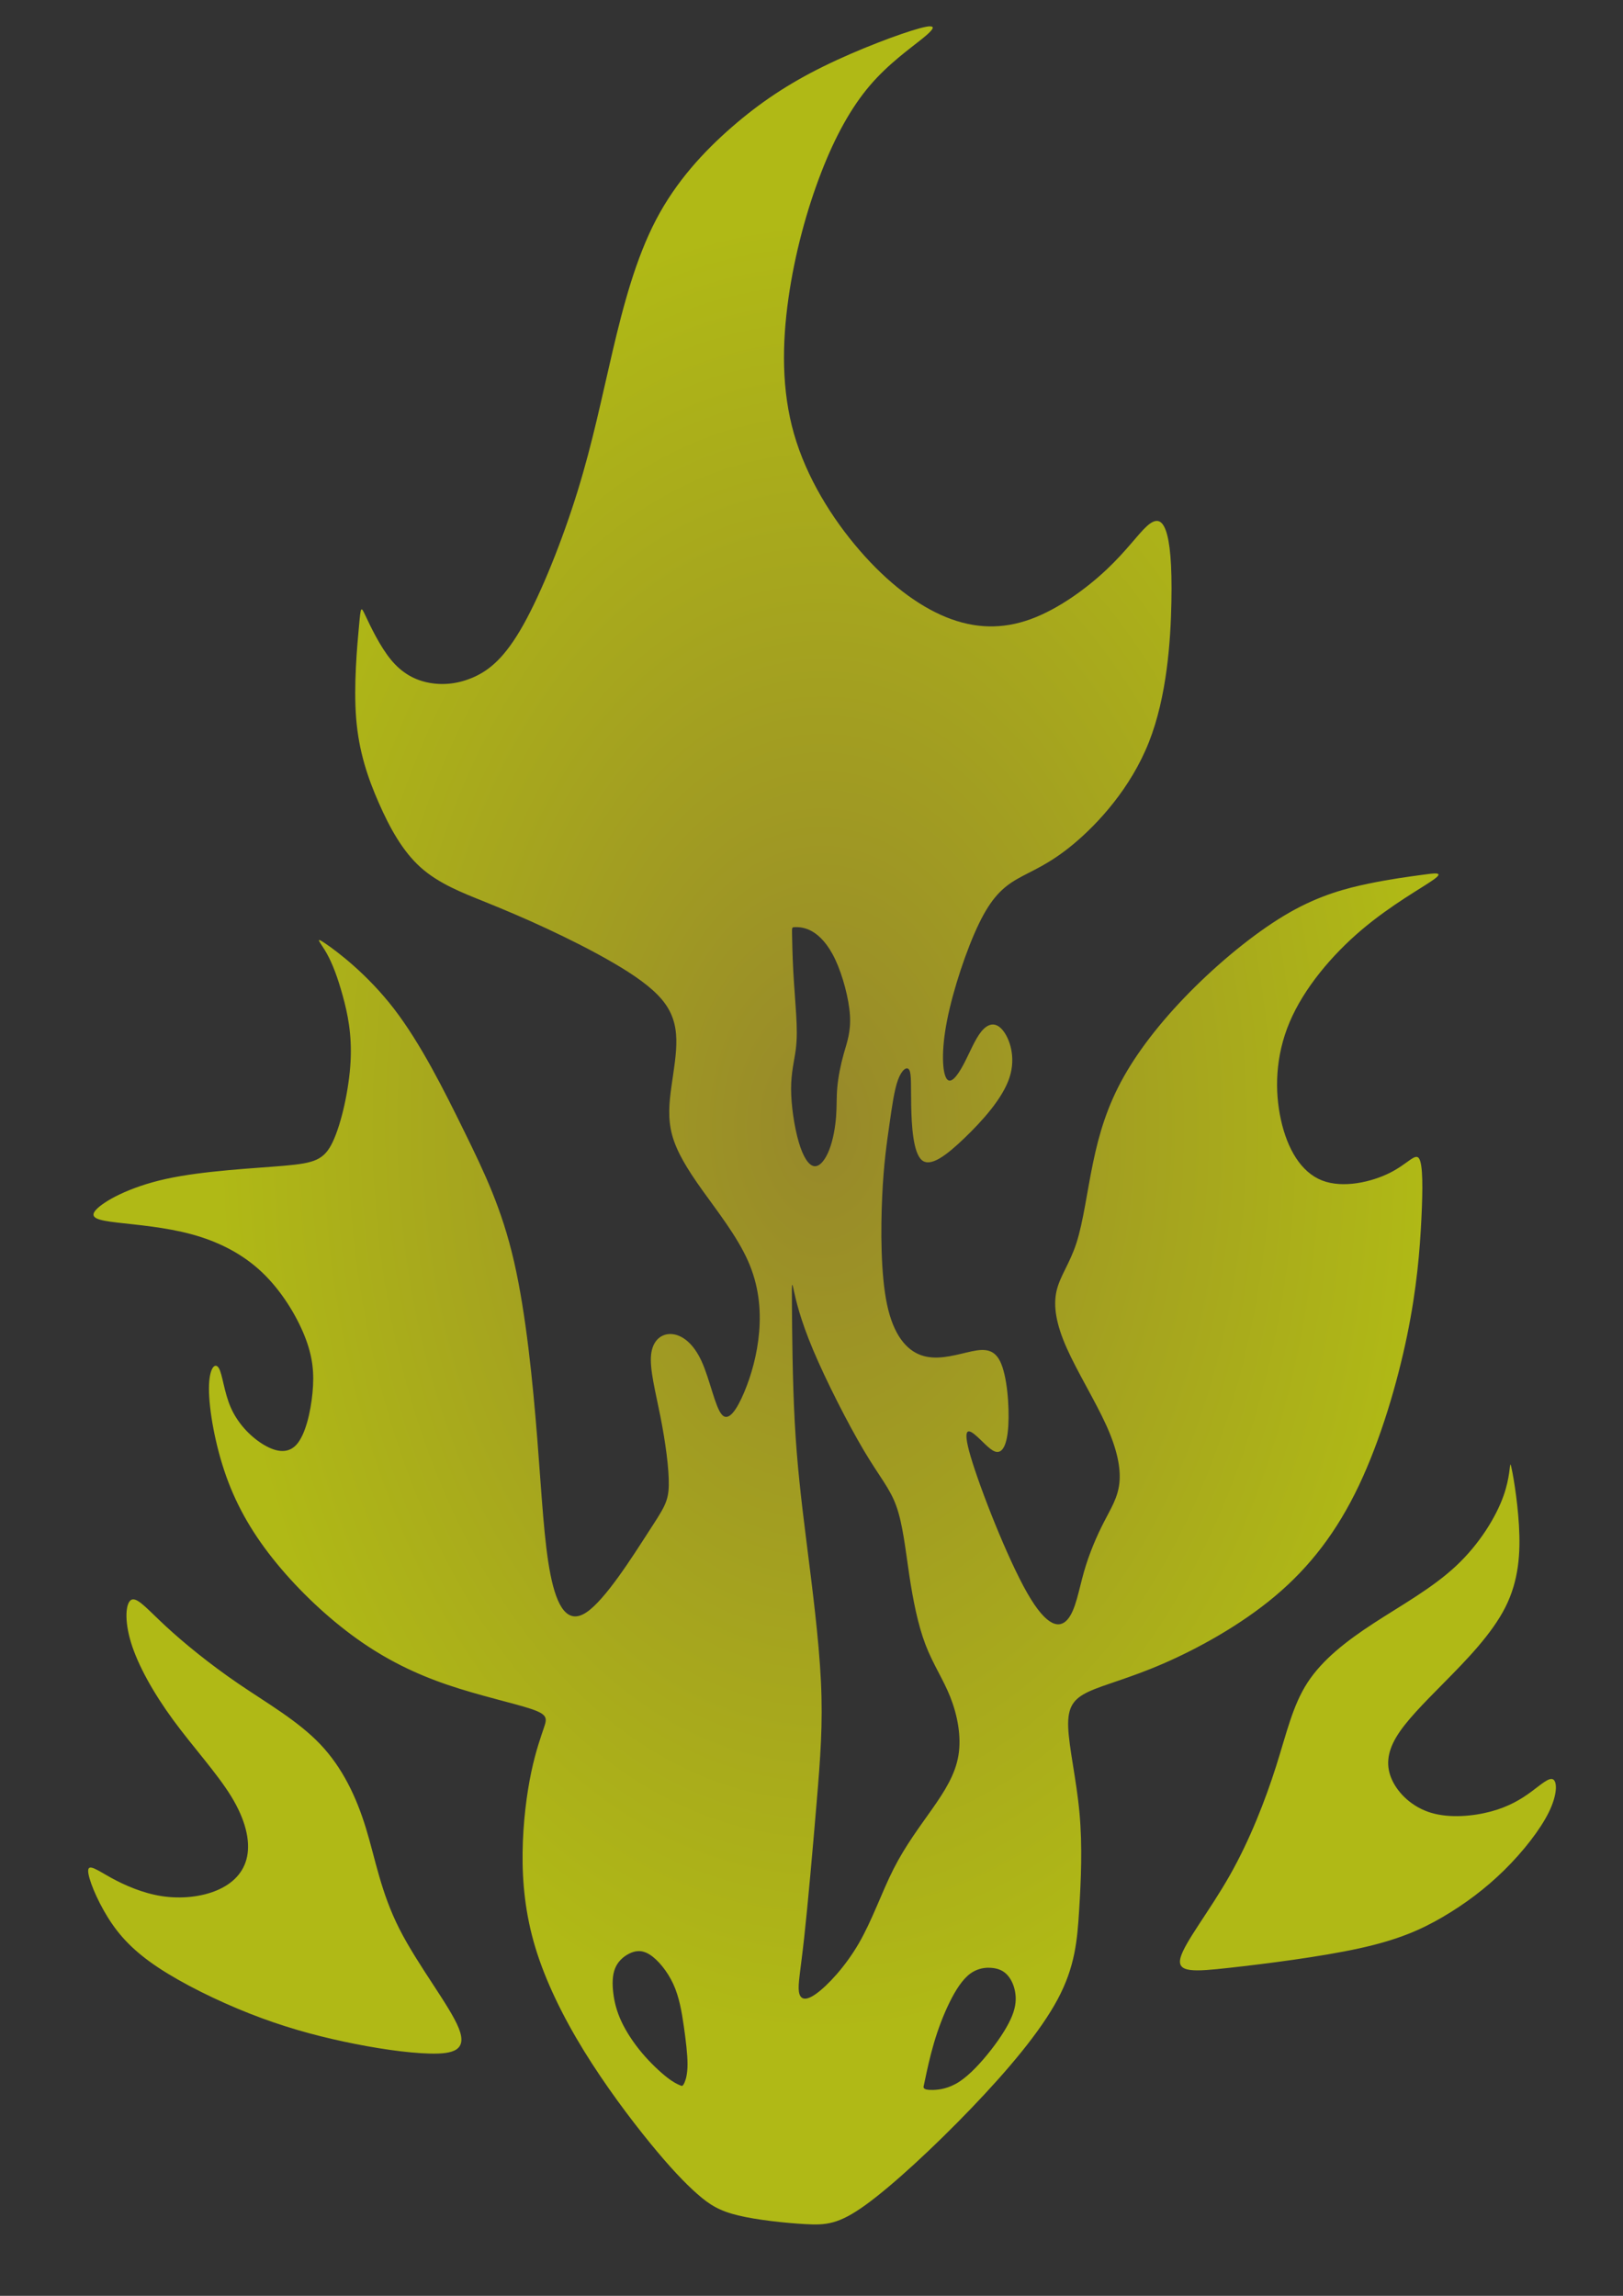 <?xml version="1.0" encoding="UTF-8" standalone="no"?>
<!-- Created with Inkscape (http://www.inkscape.org/) -->

<svg
   width="210mm"
   height="297mm"
   viewBox="0 0 210 297"
   version="1.1"
   id="svg1"
   xml:space="preserve"
   inkscape:export-filename="goldFish.svg"
   inkscape:export-xdpi="96"
   inkscape:export-ydpi="96"
   inkscape:version="1.3.2 (091e20e, 2023-11-25, custom)"
   sodipodi:docname="goldFish.svg"
   xmlns:inkscape="http://www.inkscape.org/namespaces/inkscape"
   xmlns:sodipodi="http://sodipodi.sourceforge.net/DTD/sodipodi-0.dtd"
   xmlns:xlink="http://www.w3.org/1999/xlink"
   xmlns="http://www.w3.org/2000/svg"
   xmlns:svg="http://www.w3.org/2000/svg"><rect x="0" y="0" width="210" height="297" fill="#333333" stroke="none"/><sodipodi:namedview
     id="namedview1"
     pagecolor="#505050"
     bordercolor="#eeeeee"
     borderopacity="1"
     inkscape:showpageshadow="0"
     inkscape:pageopacity="0"
     inkscape:pagecheckerboard="0"
     inkscape:deskcolor="#505050"
     inkscape:document-units="mm"
     inkscape:zoom="0.64"
     inkscape:cx="442.1875"
     inkscape:cy="353.90625"
     inkscape:window-width="1080"
     inkscape:window-height="1849"
     inkscape:window-x="-8"
     inkscape:window-y="-8"
     inkscape:window-maximized="1"
     inkscape:current-layer="g1" /><defs
     id="defs1"><linearGradient
       id="swatch59"
       inkscape:swatch="solid"><stop
         style="stop-color:#f4ff00;stop-opacity:1;"
         offset="0"
         id="stop59" /></linearGradient><linearGradient
       id="linearGradient32"><stop
         style="stop-color:#cbb526;stop-opacity:1;"
         offset="0"
         id="stop35" /><stop
         style="stop-color:#f1ff07;stop-opacity:1;"
         offset="0.83"
         id="stop34" /></linearGradient><linearGradient
       id="linearGradient32-1"><stop
         style="stop-color:#f4ff14;stop-opacity:1;"
         offset="0.321"
         id="stop32" /><stop
         style="stop-color:#f4ff14;stop-opacity:0;"
         offset="1"
         id="stop33" /></linearGradient><clipPath
       clipPathUnits="userSpaceOnUse"
       id="clipPath28"><rect
         style="fill:#000000;stroke:none;stroke-width:1;stroke-linecap:butt;stroke-linejoin:bevel;paint-order:stroke markers fill;stop-color:#000000"
         id="rect28"
         width="46.192"
         height="80.007"
         x="75"
         y="399.997" /></clipPath><clipPath
       clipPathUnits="userSpaceOnUse"
       id="clipPath33"><rect
         style="fill:#000000;stroke:none;stroke-width:1;stroke-linecap:butt;stroke-linejoin:bevel;paint-order:stroke markers fill;stop-color:#000000"
         id="rect33"
         width="46.192"
         height="80.007"
         x="75"
         y="399.997" /></clipPath><inkscape:path-effect
       effect="bspline"
       id="path-effect14"
       is_visible="true"
       lpeversion="1.3"
       weight="33.333"
       steps="2"
       helper_size="0"
       apply_no_weight="true"
       apply_with_weight="true"
       only_selected="false"
       uniform="false" /><inkscape:path-effect
       effect="bspline"
       id="path-effect13"
       is_visible="true"
       lpeversion="1.3"
       weight="33.333"
       steps="2"
       helper_size="0"
       apply_no_weight="true"
       apply_with_weight="true"
       only_selected="false"
       uniform="false" /><inkscape:path-effect
       effect="bspline"
       id="path-effect12"
       is_visible="true"
       lpeversion="1.3"
       weight="33.333"
       steps="2"
       helper_size="0"
       apply_no_weight="true"
       apply_with_weight="true"
       only_selected="false"
       uniform="false" /><inkscape:path-effect
       effect="bspline"
       id="path-effect11"
       is_visible="true"
       lpeversion="1.3"
       weight="33.333"
       steps="2"
       helper_size="0"
       apply_no_weight="true"
       apply_with_weight="true"
       only_selected="false"
       uniform="false" /><inkscape:path-effect
       effect="bspline"
       id="path-effect10"
       is_visible="true"
       lpeversion="1.3"
       weight="33.333"
       steps="2"
       helper_size="0"
       apply_no_weight="true"
       apply_with_weight="true"
       only_selected="false"
       uniform="false" /><inkscape:path-effect
       effect="bspline"
       id="path-effect9"
       is_visible="true"
       lpeversion="1.3"
       weight="33.333"
       steps="2"
       helper_size="0"
       apply_no_weight="true"
       apply_with_weight="true"
       only_selected="false"
       uniform="false" /><inkscape:path-effect
       effect="bspline"
       id="path-effect8"
       is_visible="true"
       lpeversion="1.3"
       weight="33.333"
       steps="2"
       helper_size="0"
       apply_no_weight="true"
       apply_with_weight="true"
       only_selected="false"
       uniform="false" /><inkscape:path-effect
       effect="bspline"
       id="path-effect7"
       is_visible="true"
       lpeversion="1.3"
       weight="33.333"
       steps="2"
       helper_size="0"
       apply_no_weight="true"
       apply_with_weight="true"
       only_selected="false"
       uniform="false" /><inkscape:path-effect
       effect="bspline"
       id="path-effect6"
       is_visible="true"
       lpeversion="1.3"
       weight="33.333"
       steps="2"
       helper_size="0"
       apply_no_weight="true"
       apply_with_weight="true"
       only_selected="false"
       uniform="false" /><radialGradient
       inkscape:collect="always"
       xlink:href="#linearGradient32"
       id="radialGradient63"
       cx="110.217"
       cy="147.577"
       fx="110.217"
       fy="147.577"
       r="27.13"
       gradientTransform="matrix(1,0,0,1.47,0.709,-68.265)"
       gradientUnits="userSpaceOnUse" /></defs><g
     inkscape:label="Ebene 1"
     inkscape:groupmode="layer"
     id="layer1"><g
       id="g1"
       transform="matrix(3.5,0,0,3.566,-281.874,-384.396)"
       style="display:inline"><path
         id="path6"
         style="opacity:0.66;fill:url(#radialGradient63);stroke-width:0.075;stroke-dasharray:none"
         d="m 114.91,108.749 c -0.079,0.003 -0.203,0.026 -0.38,0.073 -0.707,0.188 -2.26,0.757 -3.559,1.385 -1.299,0.628 -2.346,1.315 -3.381,2.199 -1.035,0.885 -2.059,1.967 -2.802,3.362 -0.744,1.395 -1.208,3.104 -1.606,4.771 -0.399,1.667 -0.733,3.293 -1.29,5.063 -0.557,1.77 -1.336,3.683 -2.012,4.865 -0.675,1.182 -1.246,1.633 -1.817,1.886 -0.571,0.253 -1.141,0.307 -1.663,0.212 -0.522,-0.096 -0.995,-0.342 -1.408,-0.832 -0.412,-0.49 -0.764,-1.224 -0.94,-1.591 -0.176,-0.367 -0.176,-0.367 -0.244,0.355 -0.068,0.722 -0.204,2.167 -0.105,3.368 0.099,1.201 0.433,2.157 0.837,3.059 0.404,0.902 0.877,1.749 1.545,2.337 0.668,0.588 1.531,0.916 2.325,1.23 0.793,0.314 1.517,0.615 2.325,0.984 0.807,0.369 1.698,0.806 2.464,1.244 0.766,0.437 1.406,0.874 1.796,1.325 0.39,0.451 0.529,0.916 0.543,1.448 0.014,0.533 -0.098,1.134 -0.181,1.722 -0.084,0.588 -0.139,1.161 0.028,1.763 0.167,0.601 0.557,1.23 1.114,1.995 0.557,0.765 1.281,1.667 1.684,2.555 0.404,0.888 0.487,1.763 0.418,2.583 -0.07,0.82 -0.292,1.585 -0.557,2.2 -0.265,0.615 -0.571,1.08 -0.821,0.806 -0.251,-0.273 -0.445,-1.284 -0.752,-1.94 -0.306,-0.656 -0.724,-0.956 -1.1,-0.984 -0.376,-0.027 -0.71,0.219 -0.766,0.751 -0.056,0.533 0.167,1.353 0.348,2.255 0.181,0.902 0.32,1.886 0.306,2.487 -0.014,0.601 -0.181,0.82 -0.766,1.708 -0.585,0.888 -1.587,2.446 -2.283,2.897 -0.696,0.451 -1.086,-0.205 -1.323,-1.366 -0.237,-1.161 -0.32,-2.829 -0.487,-4.906 -0.167,-2.077 -0.418,-4.564 -0.863,-6.463 -0.445,-1.899 -1.086,-3.211 -1.838,-4.714 -0.752,-1.503 -1.615,-3.197 -2.603,-4.455 -0.988,-1.257 -2.102,-2.077 -2.534,-2.364 -0.432,-0.287 -0.181,-0.041 0.042,0.342 0.223,0.383 0.418,0.902 0.599,1.544 0.181,0.642 0.348,1.407 0.292,2.405 -0.056,0.998 -0.334,2.227 -0.654,2.897 -0.32,0.67 -0.682,0.779 -1.796,0.875 -1.114,0.096 -2.979,0.178 -4.371,0.478 -1.392,0.301 -2.311,0.82 -2.589,1.12 -0.278,0.301 0.084,0.383 0.793,0.465 0.71,0.082 1.768,0.164 2.742,0.424 0.974,0.26 1.865,0.697 2.589,1.366 0.724,0.67 1.281,1.571 1.587,2.323 0.306,0.752 0.362,1.353 0.292,2.063 -0.07,0.711 -0.264,1.53 -0.599,1.886 -0.334,0.355 -0.807,0.246 -1.267,-0.041 -0.459,-0.287 -0.905,-0.752 -1.155,-1.312 -0.251,-0.56 -0.306,-1.216 -0.445,-1.435 -0.139,-0.219 -0.362,-6e-5 -0.362,0.751 -10e-7,0.752 0.223,2.036 0.64,3.184 0.418,1.148 1.03,2.159 1.865,3.156 0.835,0.998 1.893,1.981 2.965,2.733 1.072,0.752 2.158,1.271 3.341,1.667 1.183,0.396 2.464,0.67 3.09,0.875 0.626,0.205 0.599,0.342 0.487,0.67 -0.111,0.328 -0.306,0.847 -0.473,1.626 -0.167,0.779 -0.306,1.817 -0.32,2.911 -0.014,1.093 0.098,2.241 0.473,3.457 0.376,1.216 1.016,2.501 1.796,3.744 0.78,1.243 1.698,2.446 2.436,3.334 0.738,0.888 1.295,1.462 1.754,1.858 0.459,0.396 0.821,0.615 1.517,0.779 0.696,0.164 1.726,0.273 2.478,0.314 0.752,0.041 1.225,0.014 2.227,-0.697 1.002,-0.711 2.534,-2.104 3.898,-3.498 1.364,-1.394 2.561,-2.787 3.202,-3.963 0.64,-1.175 0.724,-2.132 0.793,-3.225 0.07,-1.093 0.125,-2.323 0.014,-3.525 -0.111,-1.202 -0.39,-2.378 -0.418,-3.115 -0.028,-0.738 0.195,-1.039 0.766,-1.298 0.571,-0.26 1.489,-0.478 2.742,-1.011 1.253,-0.533 2.84,-1.38 4.134,-2.446 1.295,-1.066 2.297,-2.35 3.104,-4.017 0.807,-1.667 1.42,-3.717 1.782,-5.438 0.362,-1.722 0.473,-3.115 0.529,-4.236 0.056,-1.12 0.056,-1.968 -0.084,-2.186 -0.139,-0.219 -0.418,0.191 -1.086,0.519 -0.668,0.328 -1.726,0.574 -2.506,0.273 -0.78,-0.301 -1.281,-1.148 -1.517,-2.2 -0.237,-1.052 -0.209,-2.309 0.32,-3.539 0.529,-1.23 1.559,-2.432 2.659,-3.348 1.1,-0.916 2.269,-1.544 2.673,-1.831 0.404,-0.287 0.042,-0.232 -0.459,-0.164 -0.501,0.068 -1.142,0.15 -1.949,0.314 -0.807,0.164 -1.782,0.41 -2.909,1.038 -1.128,0.629 -2.408,1.64 -3.508,2.705 -1.1,1.066 -2.018,2.186 -2.631,3.252 -0.613,1.066 -0.919,2.077 -1.141,3.129 -0.223,1.052 -0.362,2.145 -0.613,2.91 -0.251,0.765 -0.613,1.202 -0.738,1.749 -0.125,0.547 -0.014,1.203 0.376,2.063 0.39,0.861 1.058,1.927 1.462,2.801 0.404,0.875 0.543,1.558 0.487,2.091 -0.056,0.533 -0.306,0.916 -0.571,1.421 -0.265,0.506 -0.543,1.134 -0.738,1.804 -0.195,0.67 -0.306,1.38 -0.599,1.722 -0.292,0.342 -0.766,0.314 -1.504,-0.957 -0.738,-1.271 -1.74,-3.785 -2.088,-4.946 -0.348,-1.161 -0.042,-0.97 0.237,-0.724 0.278,0.246 0.529,0.546 0.738,0.56 0.209,0.014 0.376,-0.26 0.418,-0.956 0.042,-0.697 -0.042,-1.817 -0.306,-2.337 -0.264,-0.519 -0.71,-0.437 -1.239,-0.314 -0.529,0.123 -1.142,0.287 -1.684,0.096 -0.543,-0.191 -1.016,-0.738 -1.253,-1.831 -0.237,-1.093 -0.237,-2.733 -0.181,-3.922 0.056,-1.189 0.167,-1.927 0.265,-2.596 0.097,-0.67 0.181,-1.271 0.32,-1.64 0.139,-0.369 0.334,-0.506 0.418,-0.355 0.084,0.15 0.056,0.588 0.07,1.298 0.014,0.711 0.07,1.694 0.39,1.968 0.32,0.273 0.905,-0.164 1.573,-0.792 0.668,-0.629 1.42,-1.448 1.67,-2.2 0.251,-0.752 5e-5,-1.435 -0.264,-1.735 -0.265,-0.301 -0.543,-0.219 -0.78,0.068 -0.237,0.287 -0.432,0.779 -0.654,1.189 -0.223,0.41 -0.473,0.738 -0.626,0.519 -0.153,-0.219 -0.209,-0.984 0.014,-2.104 0.223,-1.12 0.724,-2.596 1.183,-3.526 0.459,-0.929 0.877,-1.312 1.406,-1.612 0.529,-0.301 1.169,-0.519 2.088,-1.271 0.919,-0.752 2.116,-2.036 2.784,-3.689 0.668,-1.653 0.807,-3.676 0.835,-5.083 0.028,-1.407 -0.056,-2.2 -0.209,-2.61 -0.153,-0.41 -0.376,-0.437 -0.701,-0.148 -0.325,0.289 -0.753,0.895 -1.489,1.575 -0.736,0.68 -1.779,1.433 -2.813,1.8 -1.034,0.367 -2.057,0.348 -3.12,-0.077 -1.063,-0.425 -2.166,-1.256 -3.189,-2.416 -1.024,-1.159 -1.969,-2.647 -2.431,-4.232 -0.463,-1.585 -0.443,-3.266 -0.207,-4.908 0.236,-1.643 0.689,-3.246 1.211,-4.57 0.522,-1.324 1.112,-2.367 1.801,-3.16 0.689,-0.792 1.477,-1.333 1.939,-1.7 0.347,-0.275 0.511,-0.453 0.273,-0.445 z m -4.981,32.679 c 0.118,0 0.354,1.8e-4 0.63,0.155 0.276,0.155 0.591,0.464 0.861,1.034 0.271,0.57 0.497,1.401 0.537,2.005 0.039,0.604 -0.108,0.981 -0.227,1.392 -0.118,0.411 -0.207,0.855 -0.241,1.227 -0.034,0.372 -0.015,0.672 -0.044,1.053 -0.029,0.382 -0.108,0.845 -0.251,1.208 -0.143,0.362 -0.349,0.623 -0.556,0.599 -0.207,-0.024 -0.413,-0.333 -0.576,-0.879 -0.162,-0.546 -0.281,-1.329 -0.281,-1.928 0,-0.599 0.118,-1.015 0.172,-1.42 0.054,-0.406 0.044,-0.802 0.015,-1.285 -0.029,-0.483 -0.079,-1.053 -0.108,-1.594 -0.029,-0.541 -0.039,-1.053 -0.044,-1.309 -0.005,-0.256 -0.005,-0.256 0.113,-0.256 z m -0.103,12.978 c 0.011,0.003 0.029,0.083 0.057,0.211 0.077,0.342 0.23,1.025 0.71,2.145 0.48,1.12 1.288,2.678 1.879,3.655 0.592,0.977 0.968,1.373 1.204,2.029 0.237,0.656 0.334,1.571 0.473,2.48 0.139,0.909 0.32,1.811 0.599,2.528 0.278,0.717 0.654,1.25 0.919,1.906 0.264,0.656 0.418,1.435 0.299,2.125 -0.118,0.69 -0.508,1.291 -0.968,1.934 -0.459,0.642 -0.988,1.325 -1.427,2.173 -0.439,0.847 -0.787,1.858 -1.288,2.706 -0.501,0.847 -1.155,1.53 -1.573,1.824 -0.418,0.294 -0.599,0.198 -0.64,-0.075 -0.042,-0.273 0.056,-0.724 0.195,-1.961 0.139,-1.237 0.32,-3.259 0.459,-4.885 0.139,-1.626 0.237,-2.856 0.16,-4.413 -0.077,-1.558 -0.327,-3.444 -0.529,-5.022 -0.202,-1.578 -0.355,-2.849 -0.439,-4.379 -0.084,-1.53 -0.097,-3.32 -0.104,-4.215 -0.004,-0.559 -0.006,-0.77 0.012,-0.765 z m 26.551,6.516 c -0.032,-0.028 -0.017,0.469 -0.258,1.137 -0.276,0.763 -0.886,1.749 -1.762,2.551 -0.876,0.802 -2.018,1.42 -3.032,2.068 -1.014,0.647 -1.9,1.324 -2.451,2.155 -0.551,0.831 -0.768,1.816 -1.162,3.034 -0.394,1.217 -0.965,2.667 -1.713,3.962 -0.748,1.295 -1.673,2.435 -1.821,2.986 -0.148,0.551 0.482,0.512 1.811,0.367 1.329,-0.145 3.357,-0.396 4.794,-0.705 1.437,-0.309 2.284,-0.676 3.091,-1.14 0.807,-0.464 1.575,-1.024 2.274,-1.7 0.699,-0.676 1.329,-1.469 1.644,-2.097 0.315,-0.628 0.315,-1.092 0.167,-1.188 -0.148,-0.097 -0.443,0.174 -0.817,0.444 -0.374,0.271 -0.827,0.541 -1.486,0.715 -0.66,0.174 -1.526,0.251 -2.215,0.048 -0.689,-0.203 -1.201,-0.686 -1.437,-1.179 -0.236,-0.493 -0.197,-0.995 0.148,-1.565 0.345,-0.57 0.994,-1.208 1.791,-2 0.797,-0.792 1.742,-1.739 2.244,-2.715 0.502,-0.976 0.561,-1.981 0.502,-2.966 -0.059,-0.986 -0.236,-1.952 -0.295,-2.164 -0.007,-0.027 -0.013,-0.041 -0.017,-0.045 z m -50.935,4.894 c -0.015,0.002 -0.029,0.006 -0.043,0.012 -0.217,0.097 -0.276,0.734 -0.02,1.556 0.256,0.821 0.827,1.826 1.555,2.802 0.728,0.976 1.614,1.923 2.146,2.773 0.532,0.85 0.709,1.604 0.591,2.184 -0.118,0.58 -0.532,0.985 -1.112,1.227 -0.581,0.242 -1.329,0.319 -2.038,0.213 -0.709,-0.106 -1.378,-0.396 -1.88,-0.667 -0.502,-0.271 -0.837,-0.522 -0.846,-0.261 -0.01,0.261 0.305,1.034 0.728,1.7 0.423,0.667 0.955,1.227 1.86,1.817 0.906,0.589 2.185,1.208 3.386,1.672 1.201,0.464 2.323,0.773 3.475,1.015 1.152,0.242 2.333,0.415 3.189,0.435 0.856,0.019 1.388,-0.116 1.063,-0.918 -0.325,-0.802 -1.506,-2.271 -2.195,-3.604 -0.689,-1.333 -0.886,-2.532 -1.24,-3.662 -0.354,-1.13 -0.866,-2.193 -1.693,-3.044 -0.827,-0.85 -1.969,-1.488 -3.022,-2.193 -1.053,-0.705 -2.018,-1.478 -2.687,-2.087 -0.628,-0.571 -0.996,-0.997 -1.218,-0.968 z m 18.695,12.76 1.5e-4,1.4e-4 c 0.127,-0.003 0.264,0.032 0.414,0.124 0.3,0.184 0.652,0.597 0.874,1.069 0.221,0.472 0.312,1.004 0.389,1.524 0.076,0.521 0.138,1.03 0.138,1.384 0,0.354 -0.061,0.552 -0.107,0.658 -0.045,0.106 -0.075,0.121 -0.09,0.128 -0.015,0.007 -0.015,0.007 -0.089,-0.023 -0.074,-0.03 -0.221,-0.091 -0.474,-0.284 -0.252,-0.193 -0.609,-0.519 -0.923,-0.885 -0.314,-0.366 -0.585,-0.772 -0.762,-1.144 -0.177,-0.372 -0.261,-0.71 -0.3,-1.035 -0.04,-0.325 -0.035,-0.636 0.064,-0.882 0.098,-0.245 0.29,-0.424 0.511,-0.536 0.11,-0.056 0.227,-0.095 0.355,-0.098 z m 12.93,0.604 c 0.069,-9e-4 0.135,0.004 0.196,0.012 0.244,0.034 0.406,0.128 0.534,0.275 0.128,0.147 0.222,0.348 0.265,0.585 0.043,0.237 0.036,0.51 -0.107,0.864 -0.143,0.354 -0.421,0.789 -0.777,1.238 -0.356,0.449 -0.789,0.913 -1.184,1.164 -0.395,0.251 -0.752,0.29 -0.968,0.295 -0.217,0.005 -0.293,-0.024 -0.326,-0.056 -0.033,-0.031 -0.024,-0.065 -0.018,-0.082 0.005,-0.017 0.005,-0.017 0.06,-0.275 0.055,-0.258 0.166,-0.775 0.32,-1.289 0.154,-0.513 0.351,-1.023 0.576,-1.473 0.225,-0.449 0.479,-0.838 0.768,-1.046 0.217,-0.156 0.454,-0.21 0.662,-0.213 z"
         inkscape:transform-center-x="-3.3072915"
         inkscape:transform-center-y="51.263021" /></g></g></svg>

